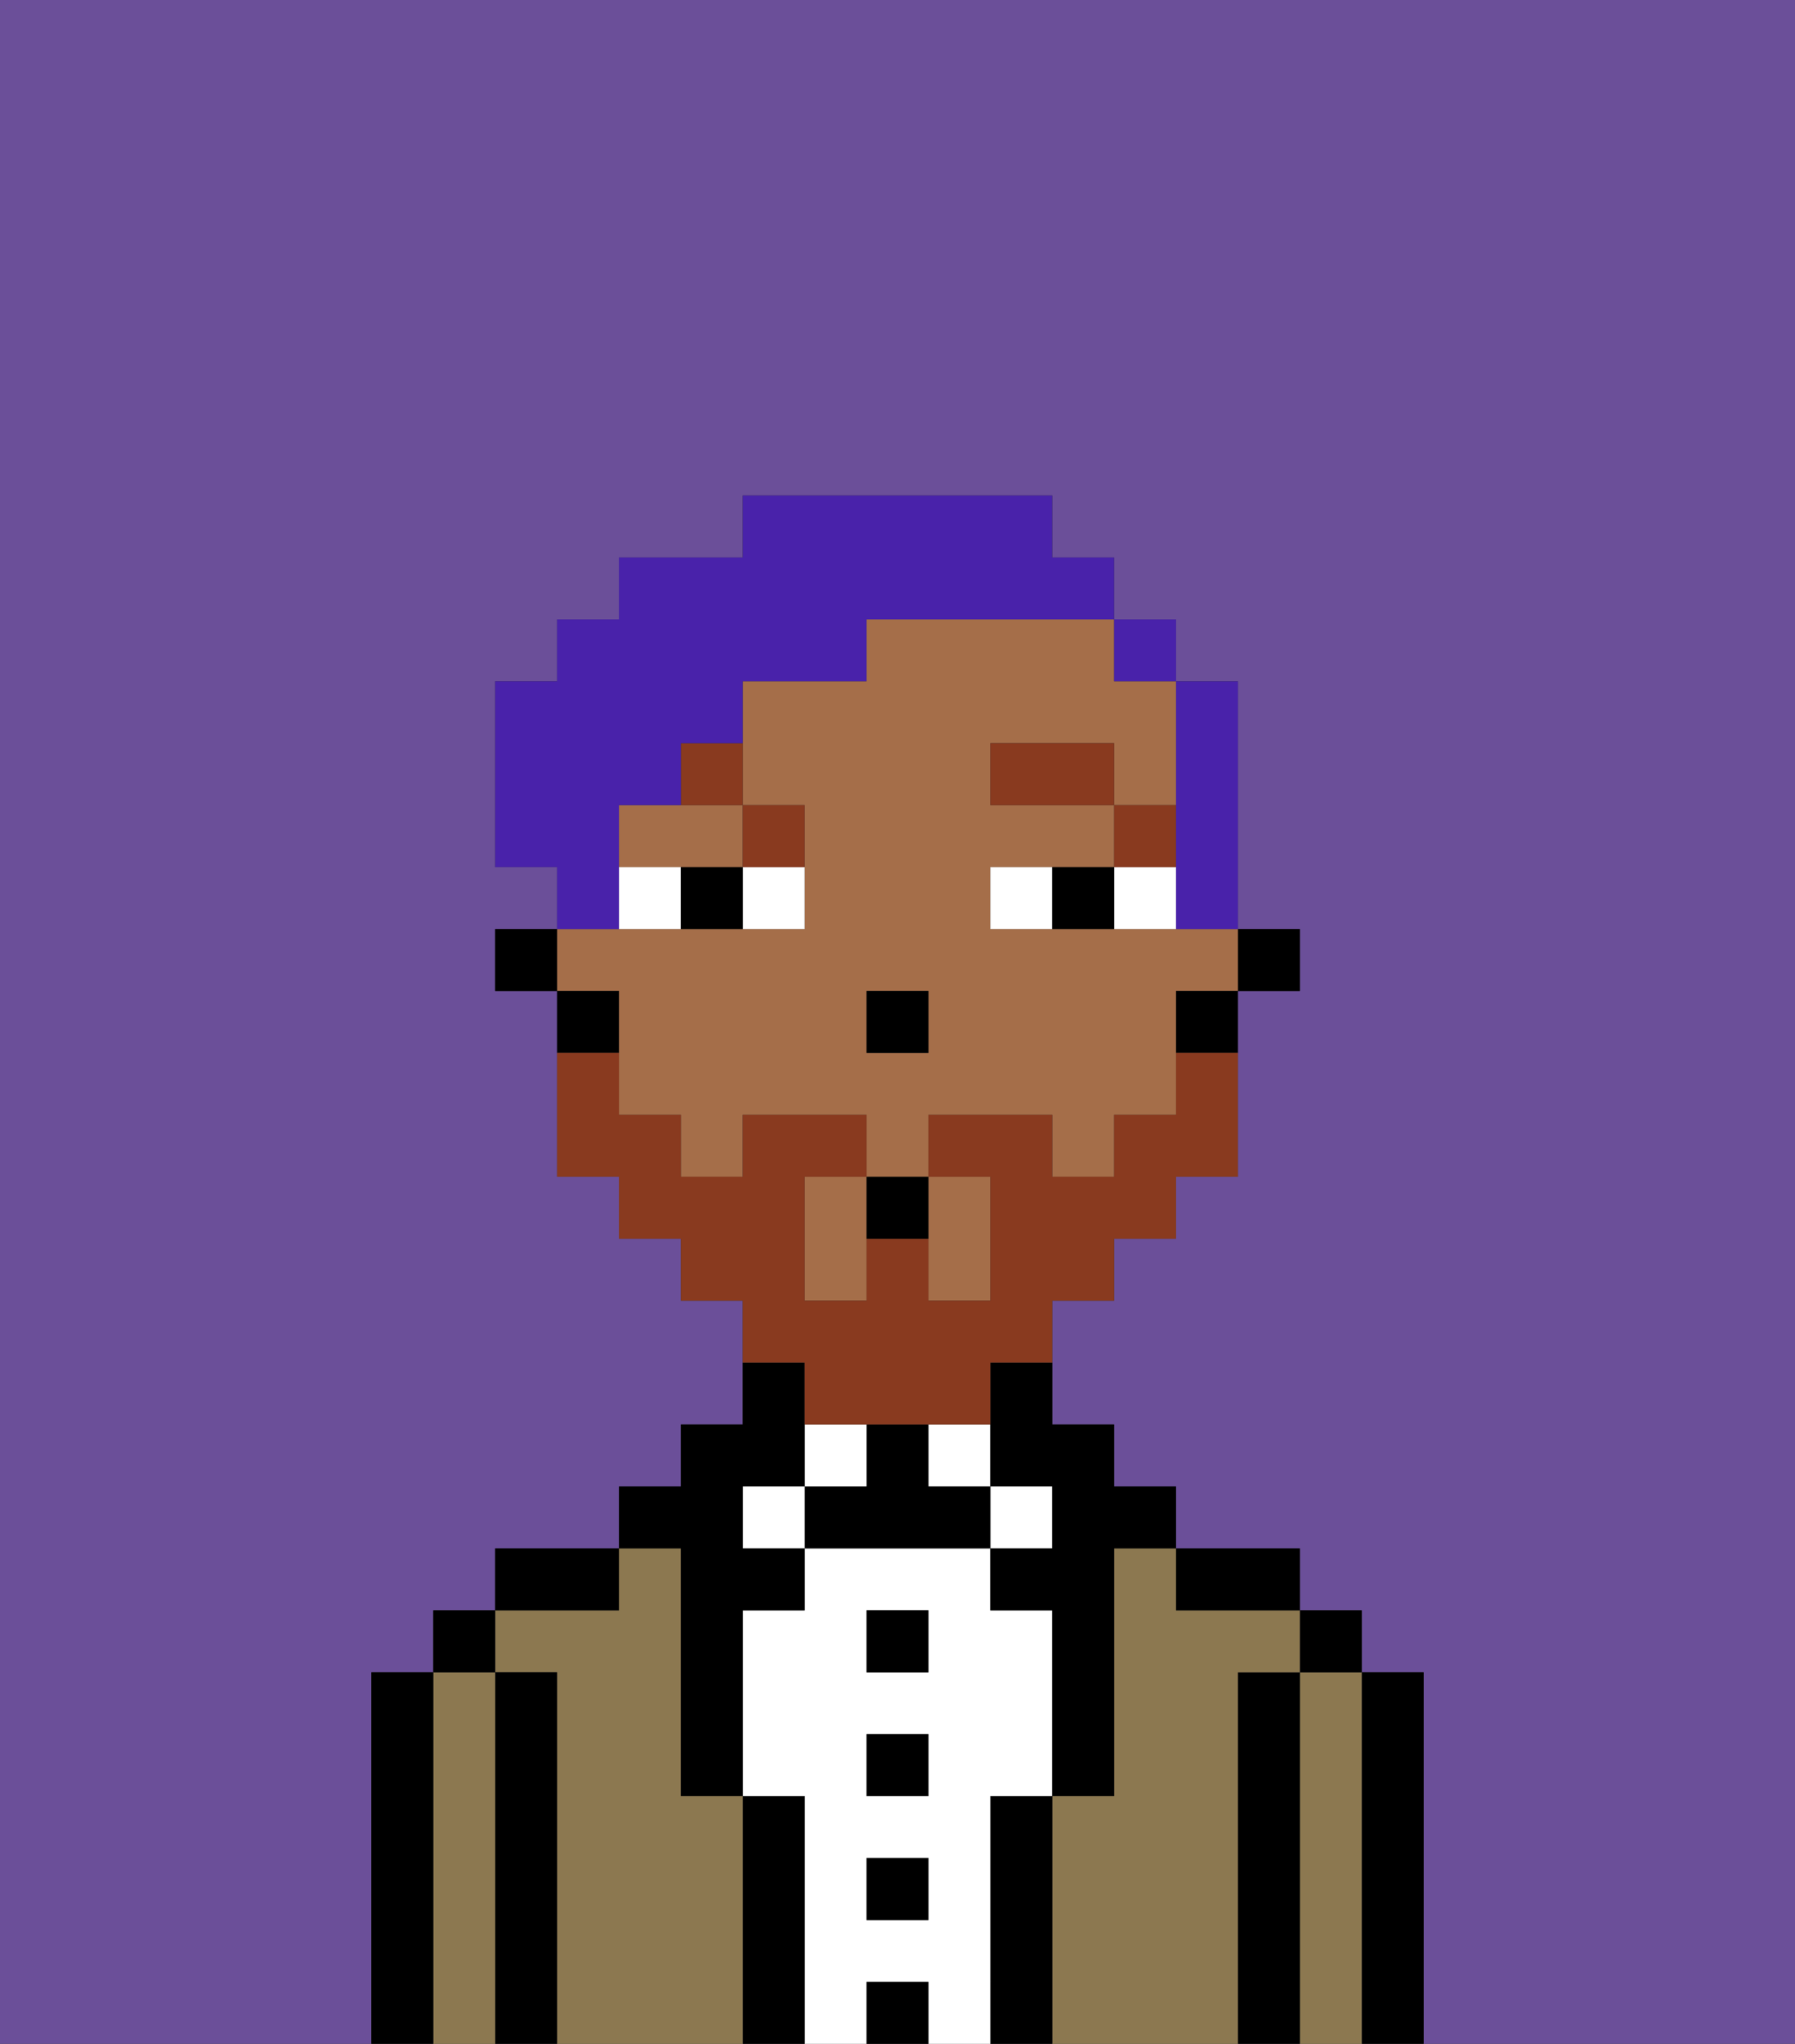 <svg xmlns="http://www.w3.org/2000/svg" viewBox="0 0 29 33"><rect x="0" y="0" width="29" height="33" fill="#333333" stroke="none"/><defs><style>polygon,rect,path{shape-rendering:crispedges;}.cb155-1{fill:#6b4f99;}.cb155-2{fill:#000000;}.cb155-3{fill:#8c7850;}.cb155-4{fill:#ffffff;}.cb155-5{fill:#a56e49;}.cb155-6{fill:#893a1f;}.cb155-7{fill:#893a1f;}.cb155-8{fill:#4922aa;}</style></defs><path class="cb155-1" d="M0,33H6V27H7V26H8V25h2V24h1V23h1V21H11V20H10V19H9V16H8V15H9V14H8V11H9V10h1V9h2V8h5V9h1v1h1v1h1v4h1v1H20v3H19v1H18v1H17v2h1v1h1v1h2v1h1v1h1v6h6V0H0Z"/><path class="cb155-2" d="M23,27H22v6h1V27Z"/><path class="cb155-3" d="M22,27H21v6h1V27Z"/><rect class="cb155-2" x="21" y="26" width="1" height="1"/><path class="cb155-2" d="M21,27H20v6h1V27Z"/><path class="cb155-3" d="M20,27h1V26H19V25H18v4H17v4h3V27Z"/><path class="cb155-2" d="M20,26h1V25H19v1Z"/><path class="cb155-2" d="M17,29H16v4h1V29Z"/><rect class="cb155-4" x="16" y="24" width="1" height="1"/><path class="cb155-4" d="M16,29h1V26H16V25H13v1H12v3h1v4h1V32h1v1h1V29Zm-1,2H14V30h1Zm0-2H14V28h1Zm0-2H14V26h1Z"/><rect class="cb155-4" x="15" y="23" width="1" height="1"/><rect class="cb155-2" x="14" y="32" width="1" height="1"/><rect class="cb155-2" x="14" y="30" width="1" height="1"/><rect class="cb155-2" x="14" y="28" width="1" height="1"/><rect class="cb155-2" x="14" y="26" width="1" height="1"/><path class="cb155-2" d="M15,24V23H14v1H13v1h3V24Z"/><rect class="cb155-4" x="13" y="23" width="1" height="1"/><path class="cb155-2" d="M13,29H12v4h1V29Z"/><rect class="cb155-4" x="12" y="24" width="1" height="1"/><path class="cb155-3" d="M12,29H11V25H10v1H8v1H9v6h3V29Z"/><path class="cb155-2" d="M11,26v3h1V26h1V25H12V24h1V22H12v1H11v1H10v1h1Z"/><path class="cb155-2" d="M10,25H8v1h2Z"/><path class="cb155-2" d="M9,27H8v6H9V27Z"/><path class="cb155-3" d="M8,27H7v6H8V27Z"/><rect class="cb155-2" x="7" y="26" width="1" height="1"/><path class="cb155-2" d="M7,27H6v6H7V27Z"/><rect class="cb155-2" x="20" y="15" width="1" height="1"/><path class="cb155-5" d="M13,19v2h1V19Z"/><path class="cb155-5" d="M10,13v1h2V13H10Z"/><path class="cb155-5" d="M10,17v1h1v1h1V18h2v1h1V18h2v1h1V18h1V16h1V15H16V14h2V13H16V12h2v1h1V11H18V10H14v1H12v2h1v2H9v1h1Zm4-1h1v1H14Z"/><path class="cb155-5" d="M15,21h1V19H15v2Z"/><path class="cb155-2" d="M19,17h1V16H19Z"/><path class="cb155-2" d="M16,23v1h1v1H16v1h1v3h1V25h1V24H18V23H17V22H16Z"/><path class="cb155-2" d="M10,16H9v1h1Z"/><rect class="cb155-2" x="8" y="15" width="1" height="1"/><rect class="cb155-2" x="14" y="16" width="1" height="1"/><path class="cb155-4" d="M12,15h1V14H12Z"/><path class="cb155-4" d="M10,14v1h1V14Z"/><path class="cb155-4" d="M18,14v1h1V14Z"/><path class="cb155-4" d="M16,14v1h1V14Z"/><path class="cb155-2" d="M11,14v1h1V14Z"/><path class="cb155-2" d="M17,14v1h1V14Z"/><rect class="cb155-6" x="18" y="13" width="1" height="1"/><rect class="cb155-6" x="16" y="12" width="2" height="1"/><path class="cb155-6" d="M13,14V13H12v1Z"/><path class="cb155-6" d="M11,13h1V12H11Z"/><path class="cb155-7" d="M13,23h3V22h1V21h1V20h1V19h1V17H19v1H18v1H17V18H15v1h1v2H15V20H14v1H13V19h1V18H12v1H11V18H10V17H9v2h1v1h1v1h1v1h1Z"/><path class="cb155-2" d="M14,20h1V19H14Z"/><path class="cb155-8" d="M19,14v1h1V11H19v3Z"/><rect class="cb155-8" x="18" y="10" width="1" height="1"/><path class="cb155-8" d="M10,14V13h1V12h1V11h2V10h4V9H17V8H12V9H10v1H9v1H8v3H9v1h1Z"/></svg>